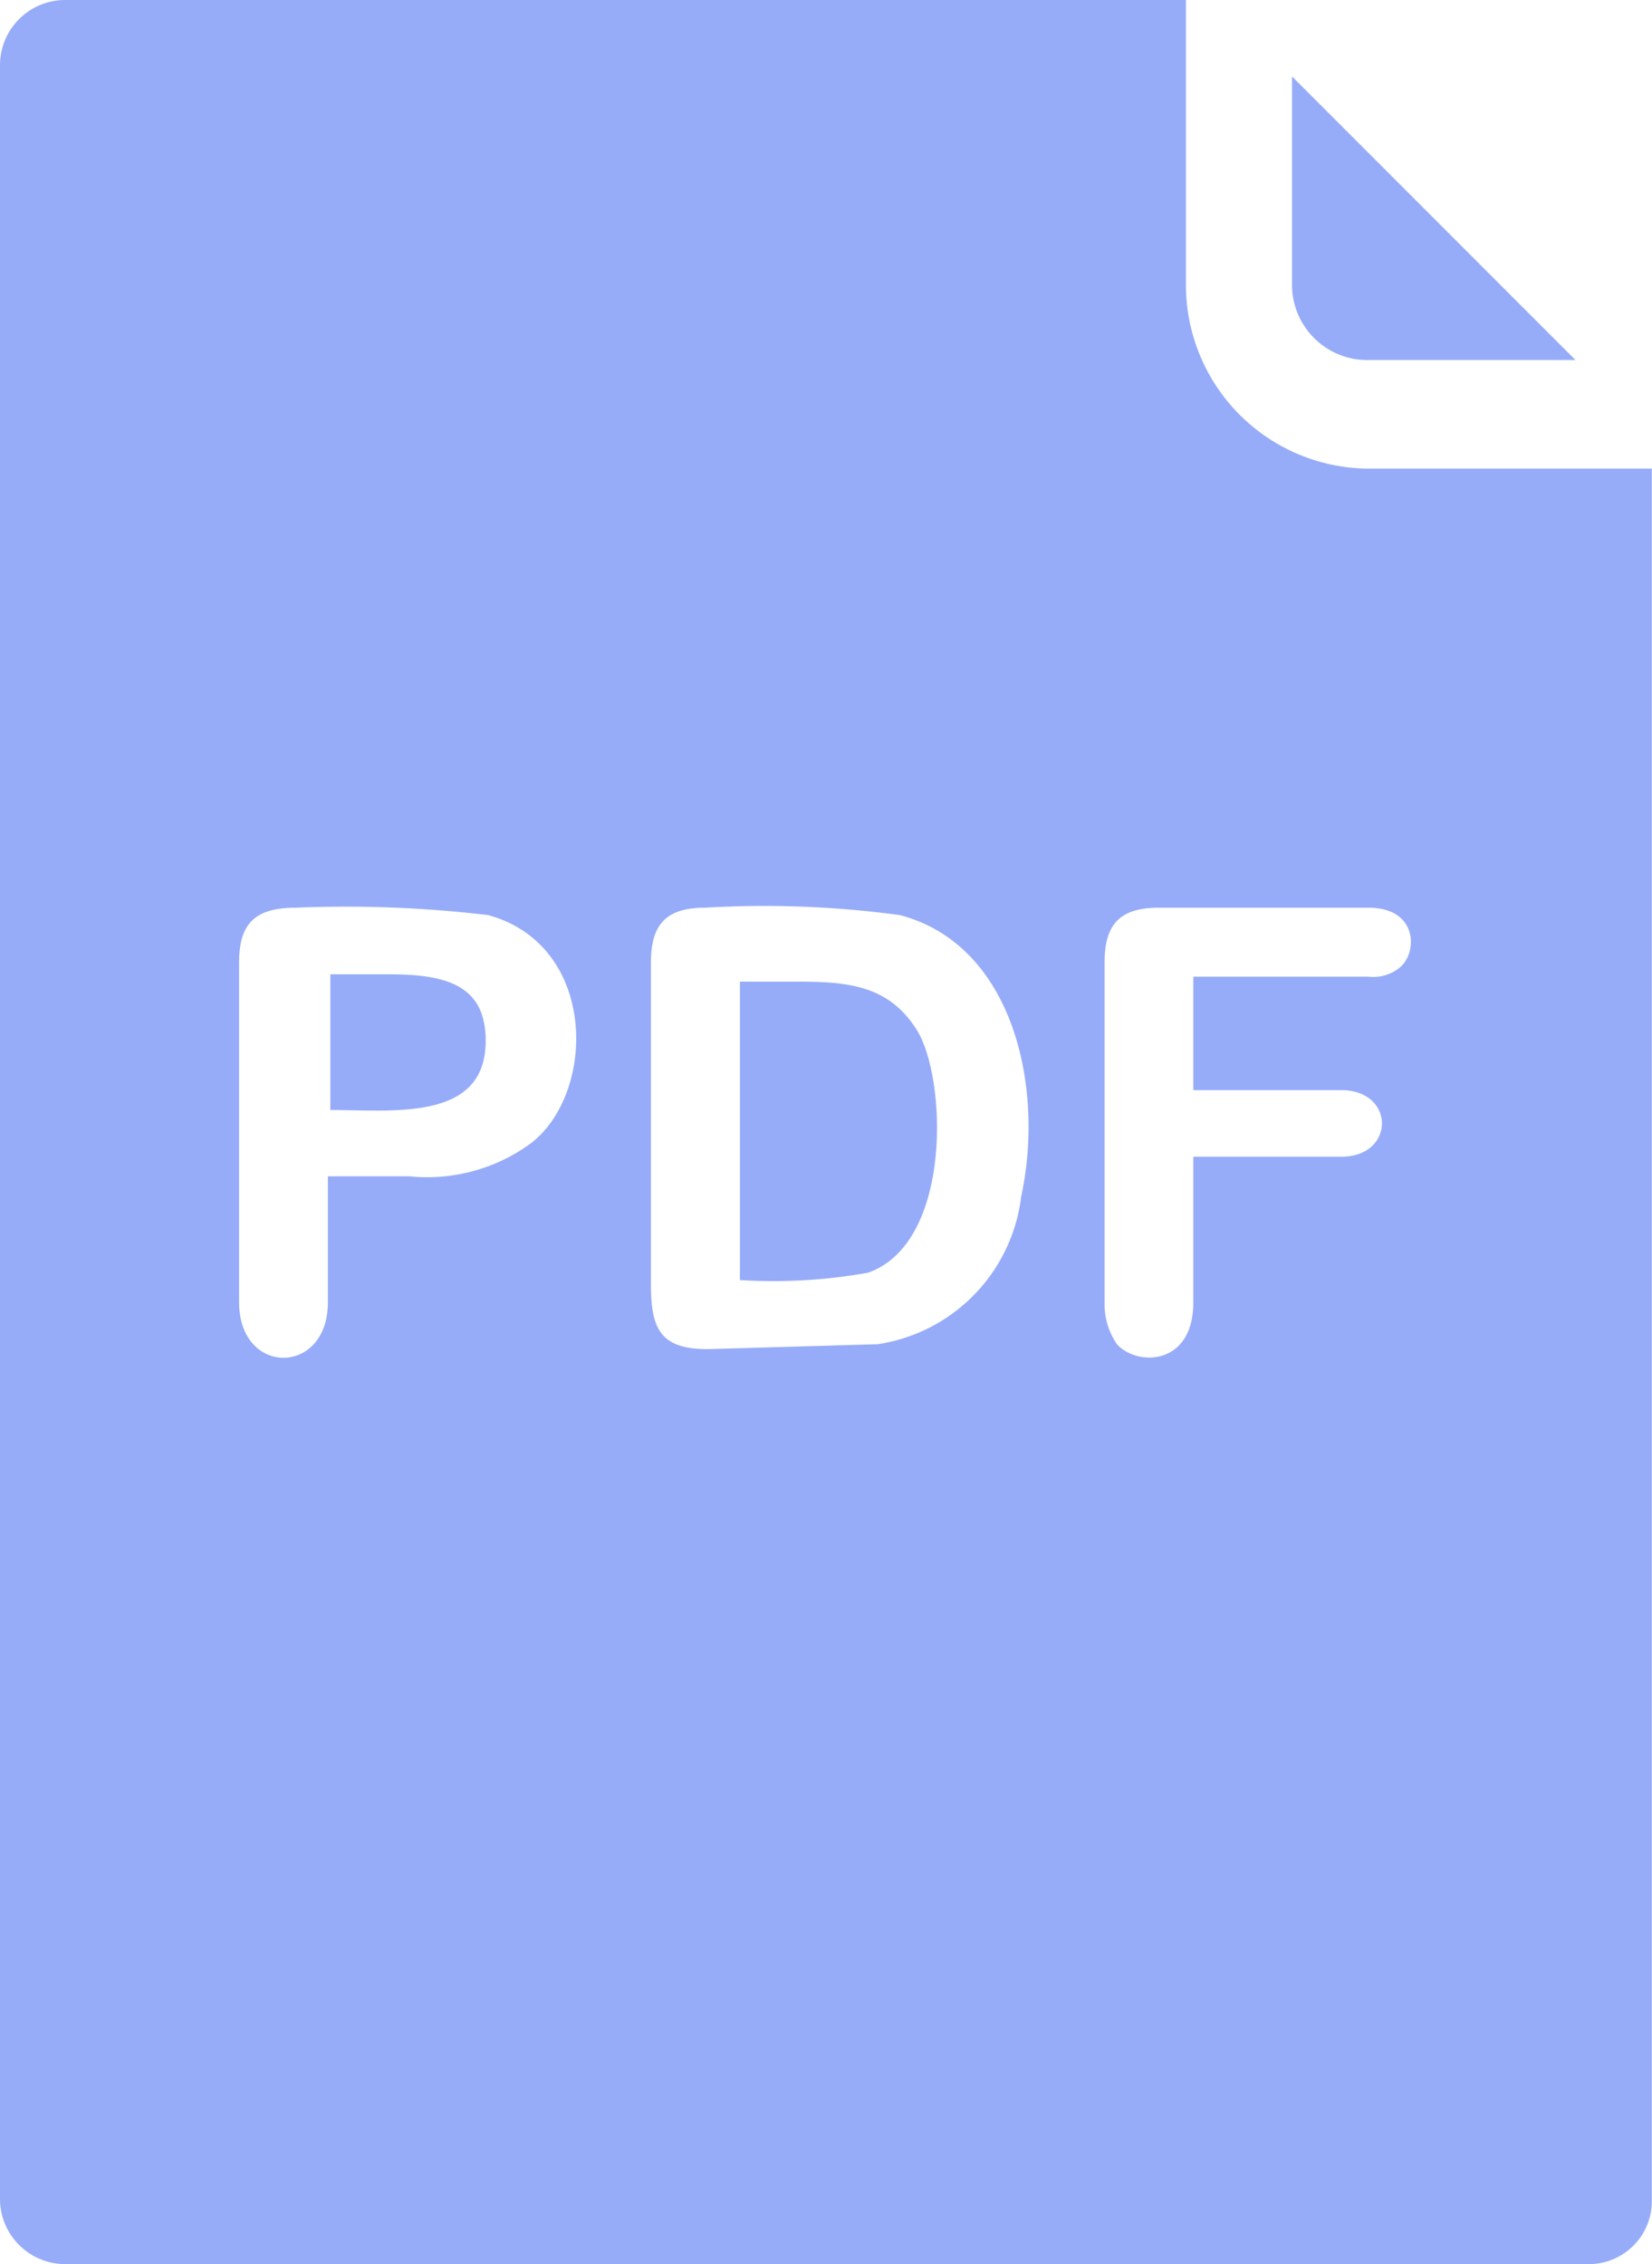 <svg xmlns="http://www.w3.org/2000/svg" width="28.86" height="39.542" viewBox="0 0 28.86 39.542"><defs><style>.a{fill:#96ACF9;}.b{fill:#96ACF9;}</style></defs><g transform="translate(0)"><path class="a" d="M102.926,8.184A3.208,3.208,0,0,1,99.738,5V0H80.14a1.14,1.14,0,0,0-1.12,1.12v37.3a1.14,1.14,0,0,0,1.12,1.12H106.8a1.1,1.1,0,0,0,1.077-1.12V8.184Zm-14.6,11.759a3.067,3.067,0,0,1-2.154.6H84.748v2.2c0,1.292-1.551,1.292-1.551,0V16.8c0-.689.3-.948.991-.948a21.082,21.082,0,0,1,3.36.129C89.444,16.5,89.444,19.039,88.324,19.943Zm8.529.991a2.97,2.97,0,0,1-2.5,2.541l-2.972.086c-.818,0-.991-.345-.991-1.12V16.8c0-.689.3-.948.948-.948a17.589,17.589,0,0,1,3.4.129C96.723,16.5,97.283,19,96.852,20.934Zm6.633-4.049a.731.731,0,0,1-.56.172H99.867v1.981h2.584c.948,0,.948,1.163,0,1.163H99.867v2.541c0,1.12-.991,1.12-1.335.732a1.232,1.232,0,0,1-.215-.732V16.8c0-.689.3-.948.948-.948h3.661C103.787,15.851,103.787,16.627,103.486,16.885Z" transform="translate(-79.02)"/><path class="a" d="M164.851,251.716h-1.034v2.369h-.043c1.12,0,2.757.215,2.757-1.206C166.531,251.931,165.885,251.716,164.851,251.716Z" transform="translate(-158.046 -234.701)"/><path class="a" d="M271.23,253.627H270.2v5.212a9.365,9.365,0,0,0,2.24-.129c1.465-.517,1.378-3.36.861-4.221C272.824,253.714,272.134,253.627,271.23,253.627Z" transform="translate(-257.274 -236.484)"/><path class="b" d="M414.276,24.708h3.618l-4.953-4.954v3.618A1.315,1.315,0,0,0,414.276,24.708Z" transform="translate(-390.37 -18.42)"/></g></svg>